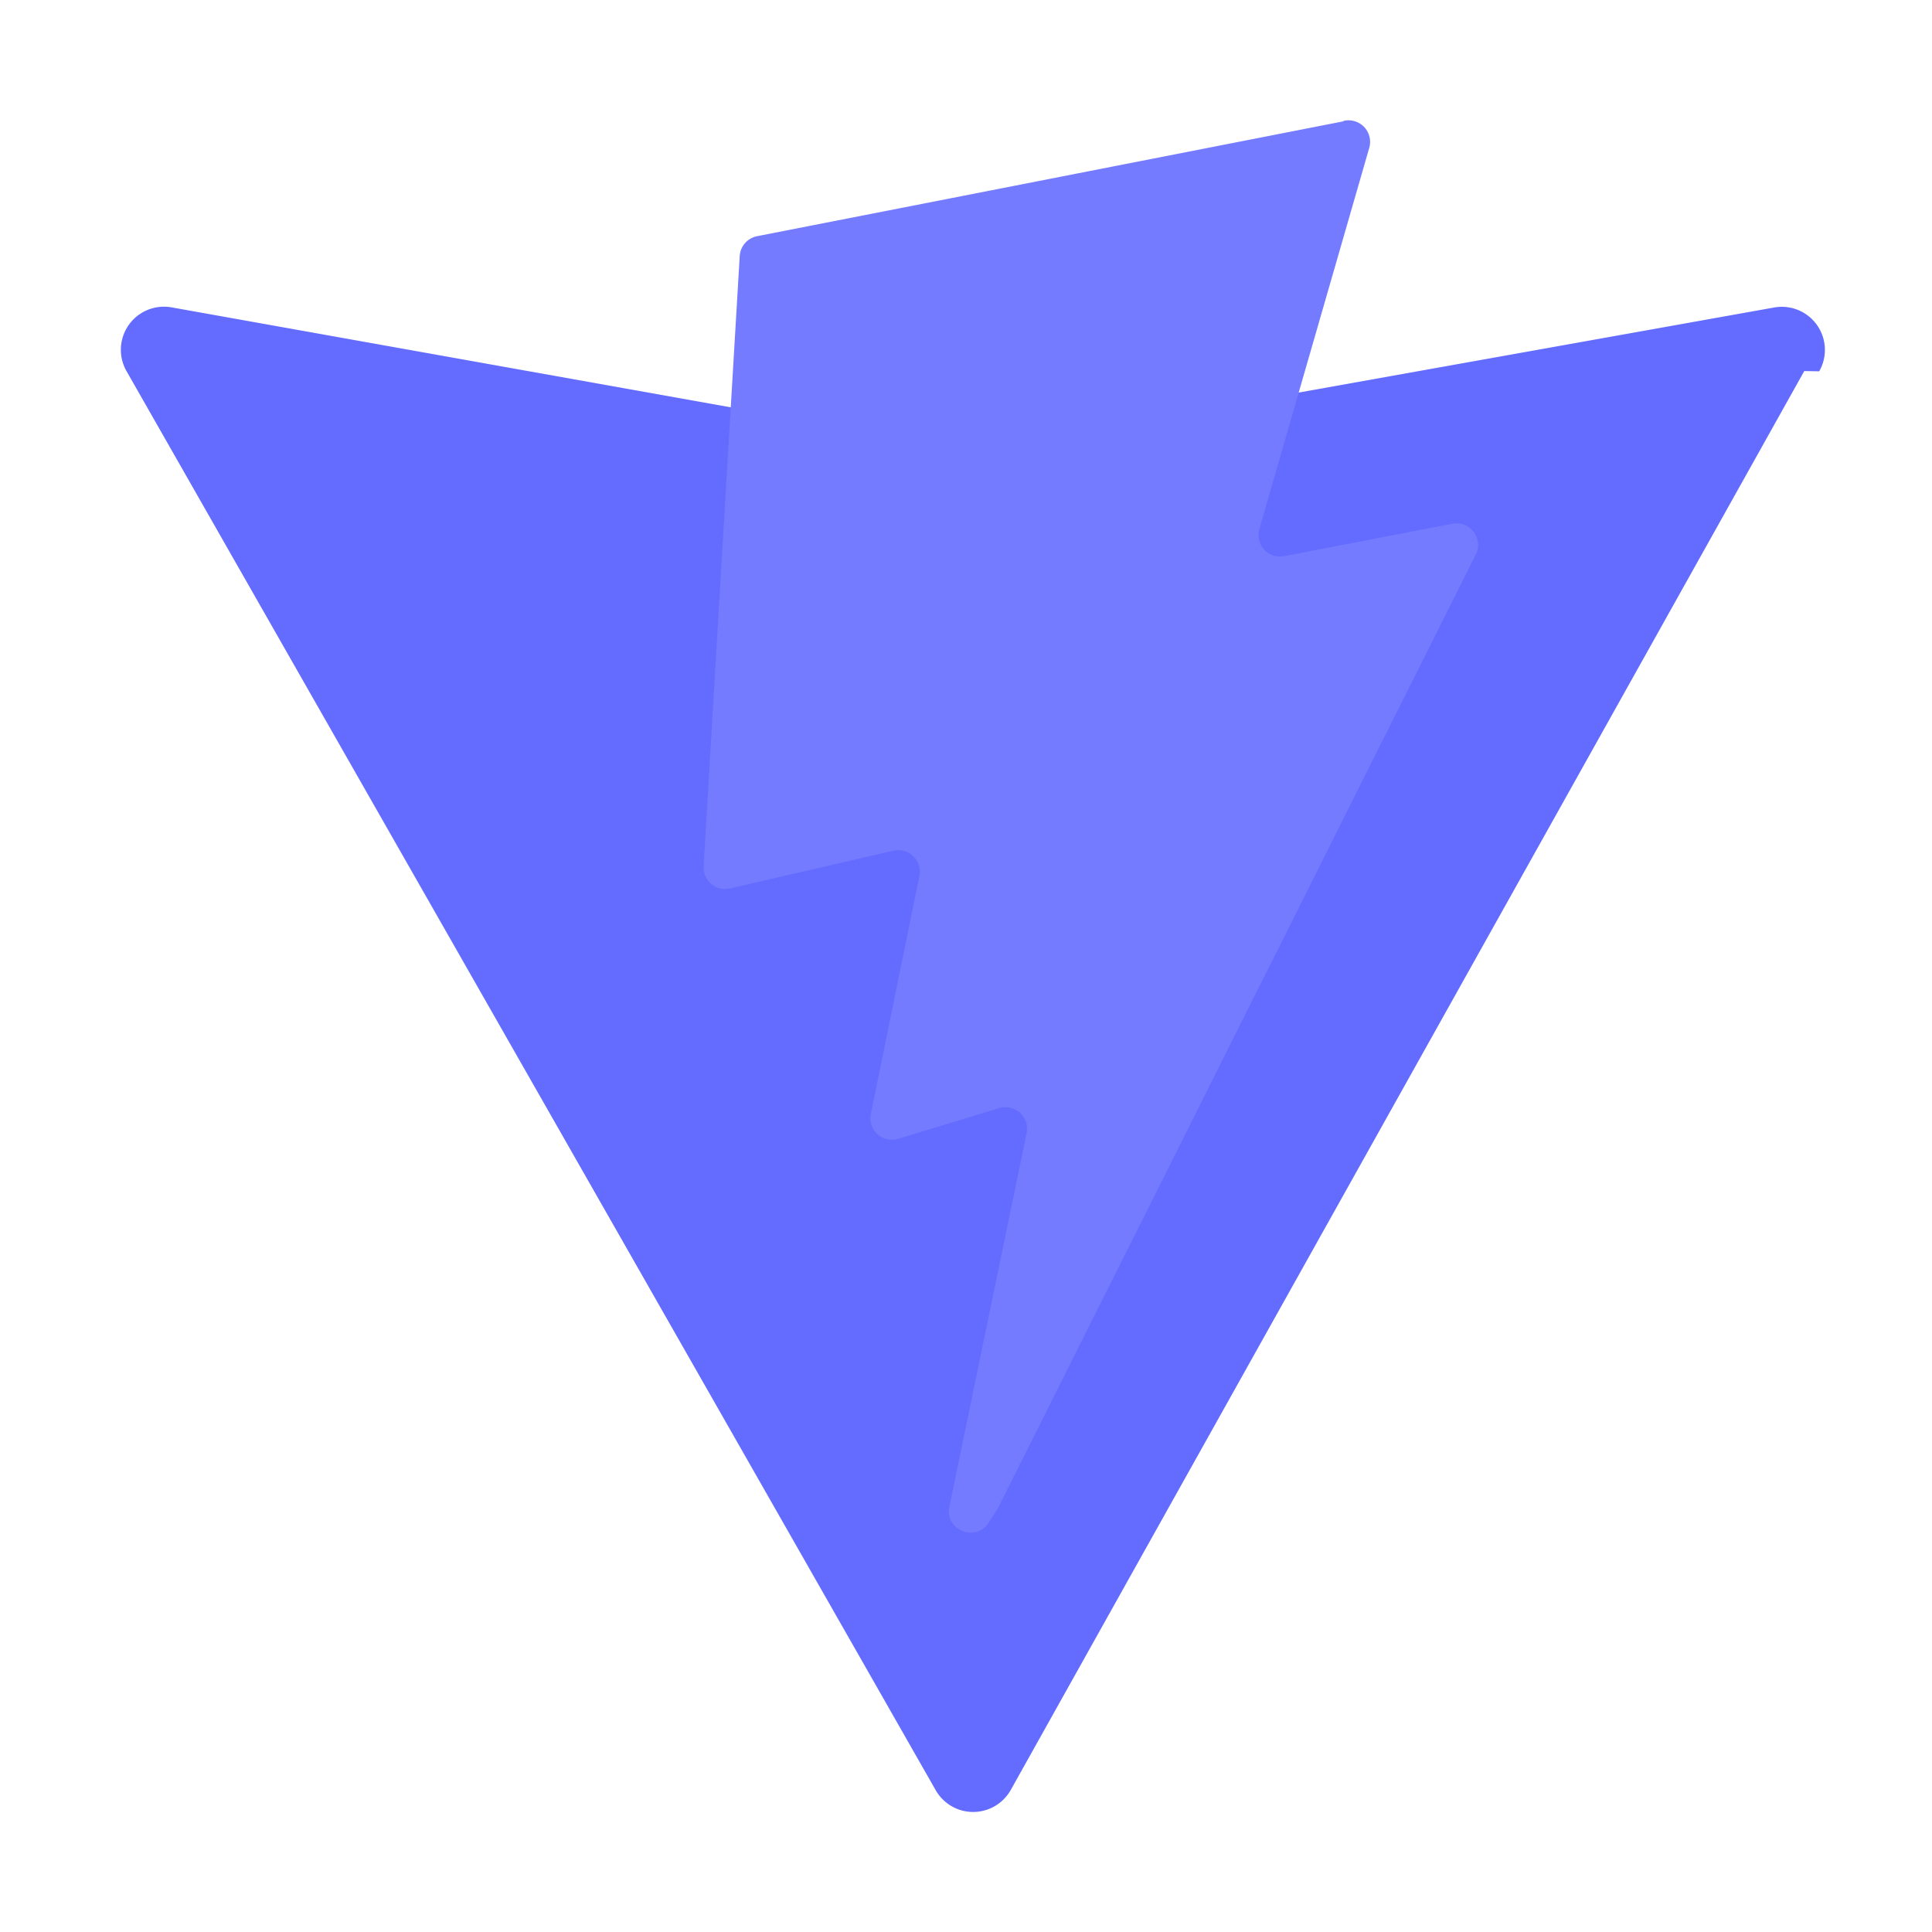 <?xml version="1.0" encoding="UTF-8"?>
<svg xmlns="http://www.w3.org/2000/svg" xmlns:xlink="http://www.w3.org/1999/xlink" width="32px" height="32px" viewBox="0 0 32 32" version="1.1">
<path fill="#646CFF" d="M29.884 6.146l-13.142 23.5a.714.714 0 01-1.244.005L2.096 6.148a.714.714 0 01.746-1.057l13.156 2.352a.714.714 0 00.253 0l13.135-2.35a.714.714 0 01.746 1.057z"/>
<path fill="#747BFF" d="M22.264 2.007L12.54 3.912a.357.357 0 00-.288.33l-.598 10.104a.357.357 0 00.437.369l2.707-.625a.357.357 0 01.43.42l-.804 3.939a.357.357 0 00.454.413l1.672-.508a.357.357 0 01.454.414l-1.279 6.187c-.08.387.435.598.65.267l.143-.222 7.925-15.815a.357.357 0 00-.387-.51l-2.787.537a.357.357 0 01-.41-.45l1.818-6.306a.357.357 0 00-.437-.45z"/>
</svg>